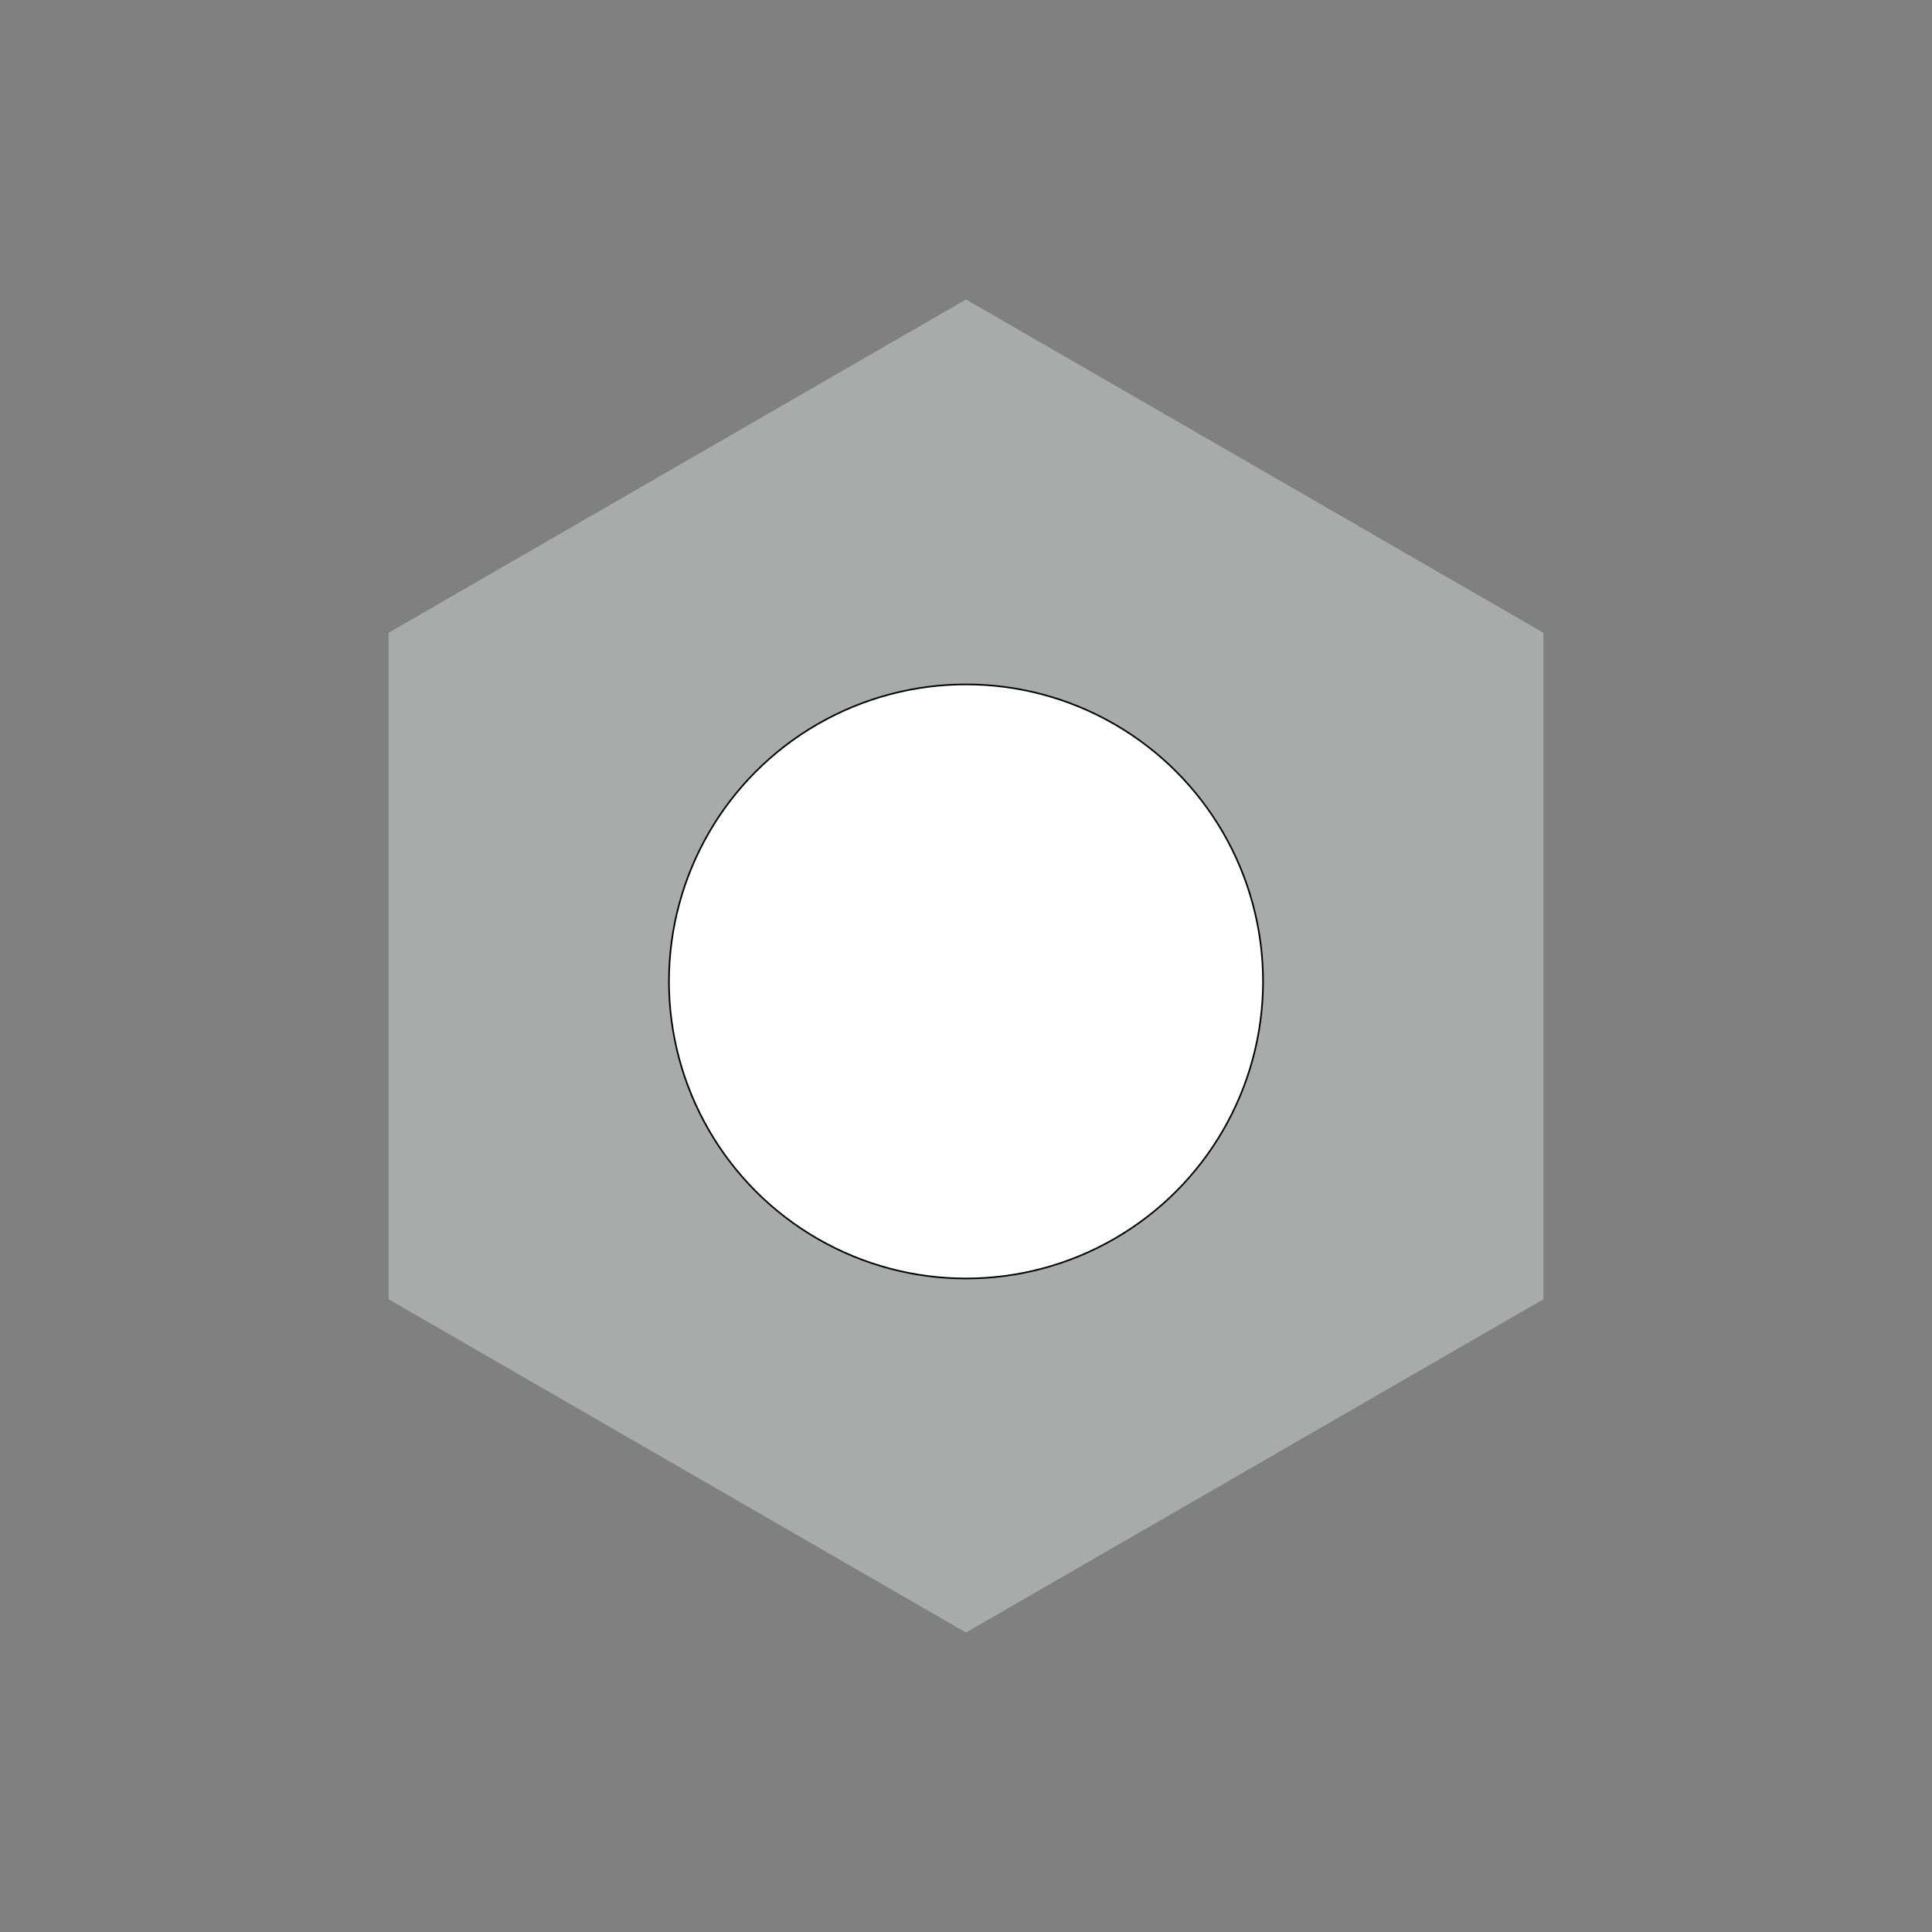 <?xml version="1.0" encoding="utf-8"?>
<!-- Generator: Adobe Illustrator 22.1.0, SVG Export Plug-In . SVG Version: 6.00 Build 0)  -->
<svg version="1.1" id="Layer_1" xmlns="http://www.w3.org/2000/svg" xmlns:xlink="http://www.w3.org/1999/xlink" x="0px" y="0px"
	 viewBox="0 0 1200 1200" style="enable-background:new 0 0 1200 1200;" xml:space="preserve">
<rect x="0" y="0" width="1200" height="1200" fill="#808080" stroke="none"/>
<style type="text/css">
	.st0{fill:#A9ABAB;}
	.st1{fill:#FFFFFF;stroke:#000000;stroke-miterlimit:10;}
</style>
<g>
	<g transform="translate(600 600) scale(0.69 0.69) rotate(0) translate(-600 -600)">
		<g>
			<path class="st0" d="M1119.7,300v600c-173.2,100-346.5,200-519.7,300c-173.2-100-346.5-200-519.7-300V300
				C253.5,200,426.8,100,600,0C773.2,100,946.5,200,1119.7,300L1119.7,300z"/>
		</g>
	</g>
</g>
<circle class="st1" cx="600" cy="609.6" r="184.5"/>
</svg>
